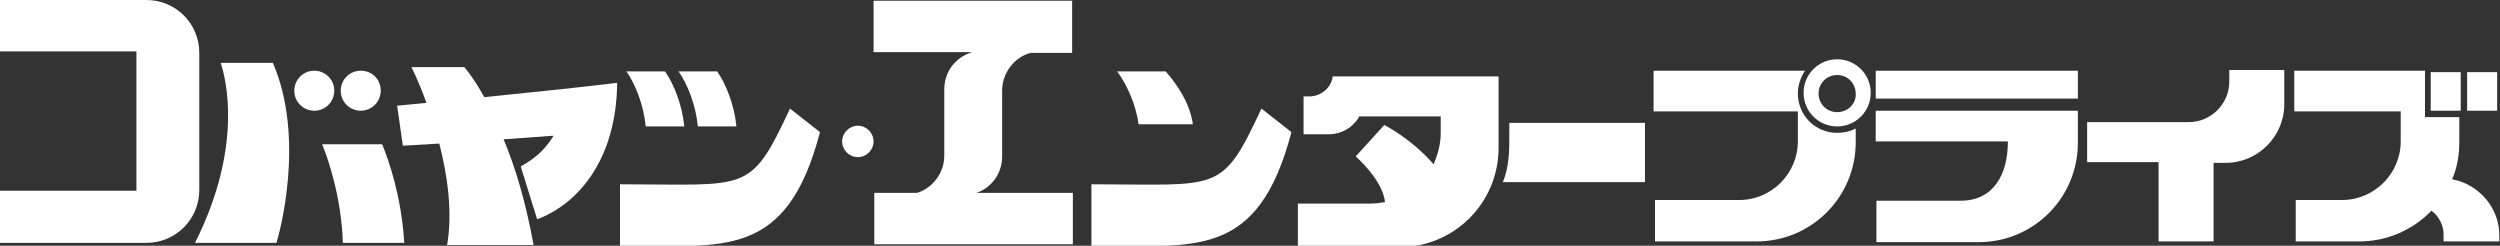 <?xml version="1.0" encoding="utf-8"?>
<!-- Generator: Adobe Illustrator 22.1.0, SVG Export Plug-In . SVG Version: 6.00 Build 0)  -->
<svg version="1.1" id="レイヤー_1" xmlns="http://www.w3.org/2000/svg" xmlns:xlink="http://www.w3.org/1999/xlink" x="0px"
	 y="0px" viewBox="0 0 350 34.4" style="enable-background:new 0 0 350 34.4;" xml:space="preserve">
<rect x="0" y="0" width="350" height="34.4" fill="#333333" stroke="none"/>
<style type="text/css">
	.st0{fill:#FFFFFF;}
</style>
<g>
	<path class="st0" d="M20.5,0H0v7.2h19.1v19.5H0V34h20.5c4.1,0,7.4-3.3,7.4-7.4V7.4C27.9,3.3,24.6,0,20.5,0"/>
	<path class="st0" d="M38.2,8.8h-7.3c0.8,2.4,3.1,11.9-3.6,25.2h11.4C39.1,32.8,42.8,19.4,38.2,8.8"/>
	<path class="st0" d="M45.1,20.2C46,22.4,47.8,27.7,48,34h8.6c-0.4-6.4-2.1-11.4-3.1-13.8H45.1"/>
	<path class="st0" d="M46.8,12.7c0,1.5-1.2,2.8-2.8,2.8c-1.5,0-2.8-1.2-2.8-2.8c0-1.5,1.2-2.8,2.8-2.8C45.5,9.9,46.8,11.1,46.8,12.7
		"/>
	<path class="st0" d="M53.3,12.7c0,1.5-1.2,2.8-2.8,2.8c-1.5,0-2.8-1.2-2.8-2.8c0-1.5,1.2-2.8,2.8-2.8C52.1,9.9,53.3,11.1,53.3,12.7
		"/>
	<path class="st0" d="M79.4,12.4L79.4,12.4l-11.6,1.2C66.2,10.7,65,9.4,65,9.4h-7.4c0,0,1,1.9,2.1,5l-4.1,0.4l0.8,5.6l5.1-0.3
		c1.1,4.3,1.9,9.4,1.1,14.2h12.1c-1.1-6.1-2.6-11-4.2-14.8l7-0.5c-0.9,1.5-2.2,3-4.6,4.3l2.3,7.4c5.4-2,11.1-8,11.2-19.1L79.4,12.4"
		/>
	<path class="st0" d="M114.8,18.5c-4.7,17.9-13.5,15.9-28,15.9v-8.6c18,0,18.2,1.4,23.8-10.6L114.8,18.5"/>
	<path class="st0" d="M180.8,18.5c-4.7,17.9-13.5,15.9-28,15.9v-8.6c18,0,18.2,1.4,23.8-10.6L180.8,18.5"/>
	<path class="st0" d="M93.1,10l-5.4,0c1.2,1.7,2.4,4.6,2.7,7.7h5.4C95.5,14.6,94.3,11.7,93.1,10"/>
	<path class="st0" d="M100.4,10L95,10c1.2,1.7,2.4,4.6,2.7,7.7h5.4C102.8,14.6,101.6,11.7,100.4,10"/>
	<path class="st0" d="M163.2,10l-6.8,0c1.2,1.6,2.6,4.4,3,7.4h7.6C166.6,14.4,164.7,11.7,163.2,10"/>
	<path class="st0" d="M140.3,21.9v-9.2c0-2.5,1.7-4.7,4-5.3h5.8V0.1h-27.8v7.2h13.8c-2.3,0.7-3.9,2.7-3.9,5.2v9.3
		c0,2.4-1.6,4.5-3.8,5.2h-6v7.2h27.8V27h-13.5C138.8,26.3,140.3,24.3,140.3,21.9"/>
	<path class="st0" d="M122.3,19.8c0,1.2-1,2.2-2.2,2.2c-1.2,0-2.2-1-2.2-2.2c0-1.2,1-2.2,2.2-2.2C121.3,17.6,122.3,18.6,122.3,19.8"
		/>
	<rect x="262.6" y="9.9" class="st0" width="28.3" height="3.9"/>
	<path class="st0" d="M281.1,15.5h-18.5v4.3h18.5v0.1c0,4.5-2,8.2-6.6,8.2h-11.8v5.8H277c7.7,0,13.9-6.2,13.9-13.9v-4.5H281.1"/>
	<path class="st0" d="M230.3,17.2h-19v2.7c0,2-0.2,3.9-0.9,5.6h19.9V17.2"/>
	<path class="st0" d="M312.1,9.8v1.6c0,3.2-2.6,5.7-5.7,5.7h-14.2v5.6h10v11.1h7.7V22.8h1.7c4.5,0,8.2-3.7,8.2-8.2V9.8H312.1"/>
	<rect x="345.4" y="10.1" class="st0" width="4.2" height="5.4"/>
	<path class="st0" d="M343.3,25.1c0.7-1.6,1-3.4,1-5.2v-3.5h-4.8V9.9h-18.3v5.7h14.9v4.2c0,4.5-3.7,8.2-8.2,8.2h-6.5v5.8h8.9
		c4,0,7.6-1.7,10.1-4.3c1,0.7,1.7,2,1.7,3.3v1h7.8v-0.7C350,29.2,347.1,25.8,343.3,25.1"/>
	<rect x="340.3" y="10.1" class="st0" width="4.2" height="5.4"/>
	<path class="st0" d="M257.2,18.6c-3.1,0-5.5-2.5-5.5-5.5c0-1.2,0.4-2.3,1-3.2h-21.2v5.7h20.2v4.2c0,4.5-3.7,8.2-8.2,8.2h-11.8v5.8
		h14.2c7.7,0,13.9-6.2,13.9-13.9V18C259,18.4,258.2,18.6,257.2,18.6"/>
	<path class="st0" d="M257.2,8.3c-2.6,0-4.7,2.1-4.7,4.7s2.1,4.7,4.7,4.7c2.6,0,4.7-2.1,4.7-4.7S259.8,8.3,257.2,8.3 M257.2,15.7
		c-1.5,0-2.6-1.2-2.6-2.6c0-1.5,1.2-2.6,2.6-2.6c1.5,0,2.6,1.2,2.6,2.6C259.9,14.5,258.7,15.7,257.2,15.7z"/>
	<path class="st0" d="M186.6,10.5c-0.1,1.7-1.6,3-3.3,3h-0.8v5.3h3.5c1.8,0,3.3-0.9,4.2-2.3c0-0.1,0.1-0.2,0.1-0.2h11.4v2.3
		c0,1.6-0.4,3-1,4.4c-3.1-3.6-6.9-5.5-6.9-5.5l-4,4.4c0,0,3.8,3.3,4.1,6.4c-0.7,0.1-1.3,0.2-2,0.2h-10.2v6.1h14.2
		c7.7,0,13.9-6.2,13.9-13.9v-10H186.6"/>
</g>
</svg>
